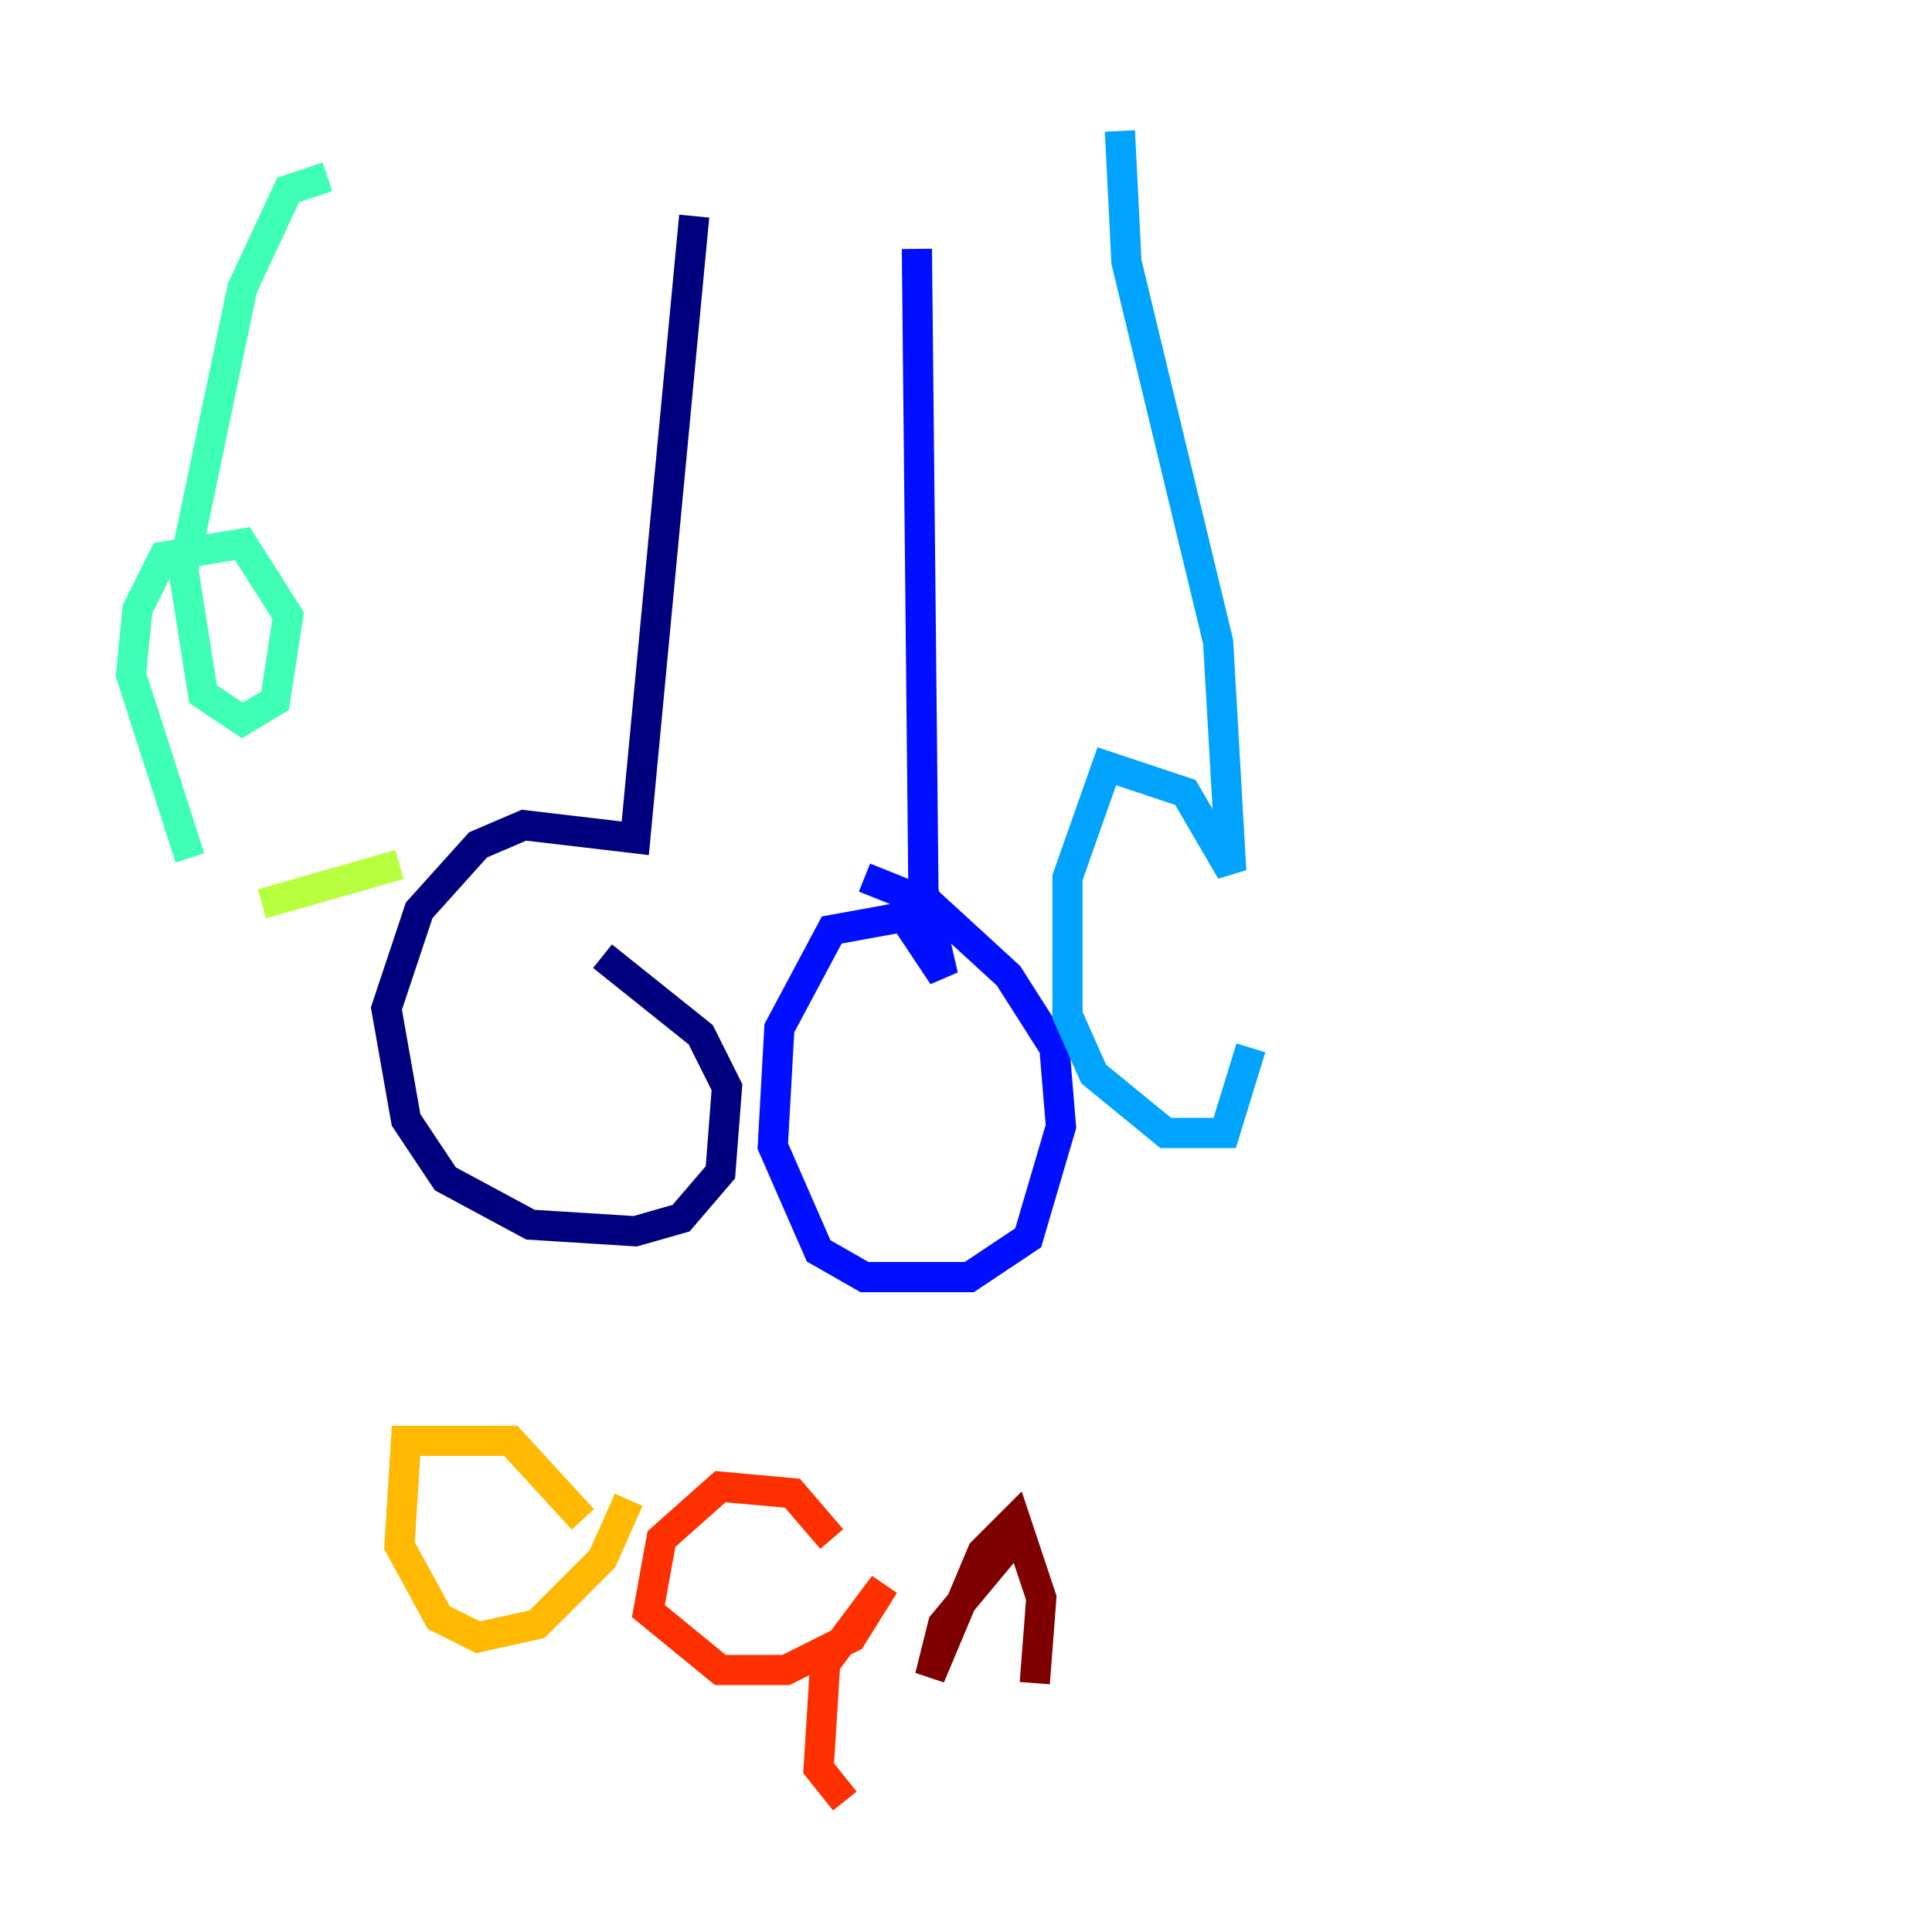 <?xml version="1.0" encoding="utf-8" ?>
<svg baseProfile="tiny" height="128" version="1.2" viewBox="0,0,128,128" width="128" xmlns="http://www.w3.org/2000/svg" xmlns:ev="http://www.w3.org/2001/xml-events" xmlns:xlink="http://www.w3.org/1999/xlink"><defs /><polyline fill="none" points="45.993,14.319 42.088,55.539 34.712,54.671 31.675,55.973 27.77,60.312 25.6,66.82 26.902,74.197 29.505,78.102 35.146,81.139 42.088,81.573 45.125,80.705 47.729,77.668 48.163,72.027 46.427,68.556 39.919,63.349" stroke="#00007f" stroke-width="2" /><polyline fill="none" points="60.746,16.488 61.18,59.01 62.481,64.651 59.878,60.746 55.105,61.614 51.634,68.122 51.2,75.932 54.237,82.875 57.275,84.61 64.217,84.61 68.122,82.007 70.291,74.63 69.858,69.424 66.82,64.651 61.614,59.878 57.275,58.142" stroke="#0010ff" stroke-width="2" /><polyline fill="none" points="74.197,8.678 74.63,17.356 80.705,42.522 81.573,57.709 78.536,52.502 73.329,50.766 70.725,58.142 70.725,67.254 72.461,71.159 77.234,75.064 81.139,75.064 82.875,69.424" stroke="#00a4ff" stroke-width="2" /><polyline fill="none" points="21.695,11.715 19.091,12.583 16.054,19.091 12.149,37.749 13.451,45.993 16.054,47.729 18.224,46.427 19.091,40.786 16.054,36.014 10.848,36.881 9.112,40.352 8.678,44.691 12.583,56.841" stroke="#3fffb7" stroke-width="2" /><polyline fill="none" points="17.356,59.878 26.468,57.275" stroke="#b7ff3f" stroke-width="2" /><polyline fill="none" points="38.617,100.664 33.844,95.458 26.902,95.458 26.468,102.4 29.071,107.173 31.675,108.475 35.58,107.607 39.919,103.268 41.654,99.363" stroke="#ffb900" stroke-width="2" /><polyline fill="none" points="55.105,101.966 52.502,98.929 47.729,98.495 43.824,101.966 42.956,106.739 47.729,110.644 52.068,110.644 56.407,108.475 58.576,105.003 54.671,110.21 54.237,117.153 55.973,119.322" stroke="#ff3000" stroke-width="2" /><polyline fill="none" points="66.82,102.4 62.481,107.607 61.614,111.078 65.085,102.834 67.254,100.664 68.99,105.871 68.556,111.512" stroke="#7f0000" stroke-width="2" /></svg>